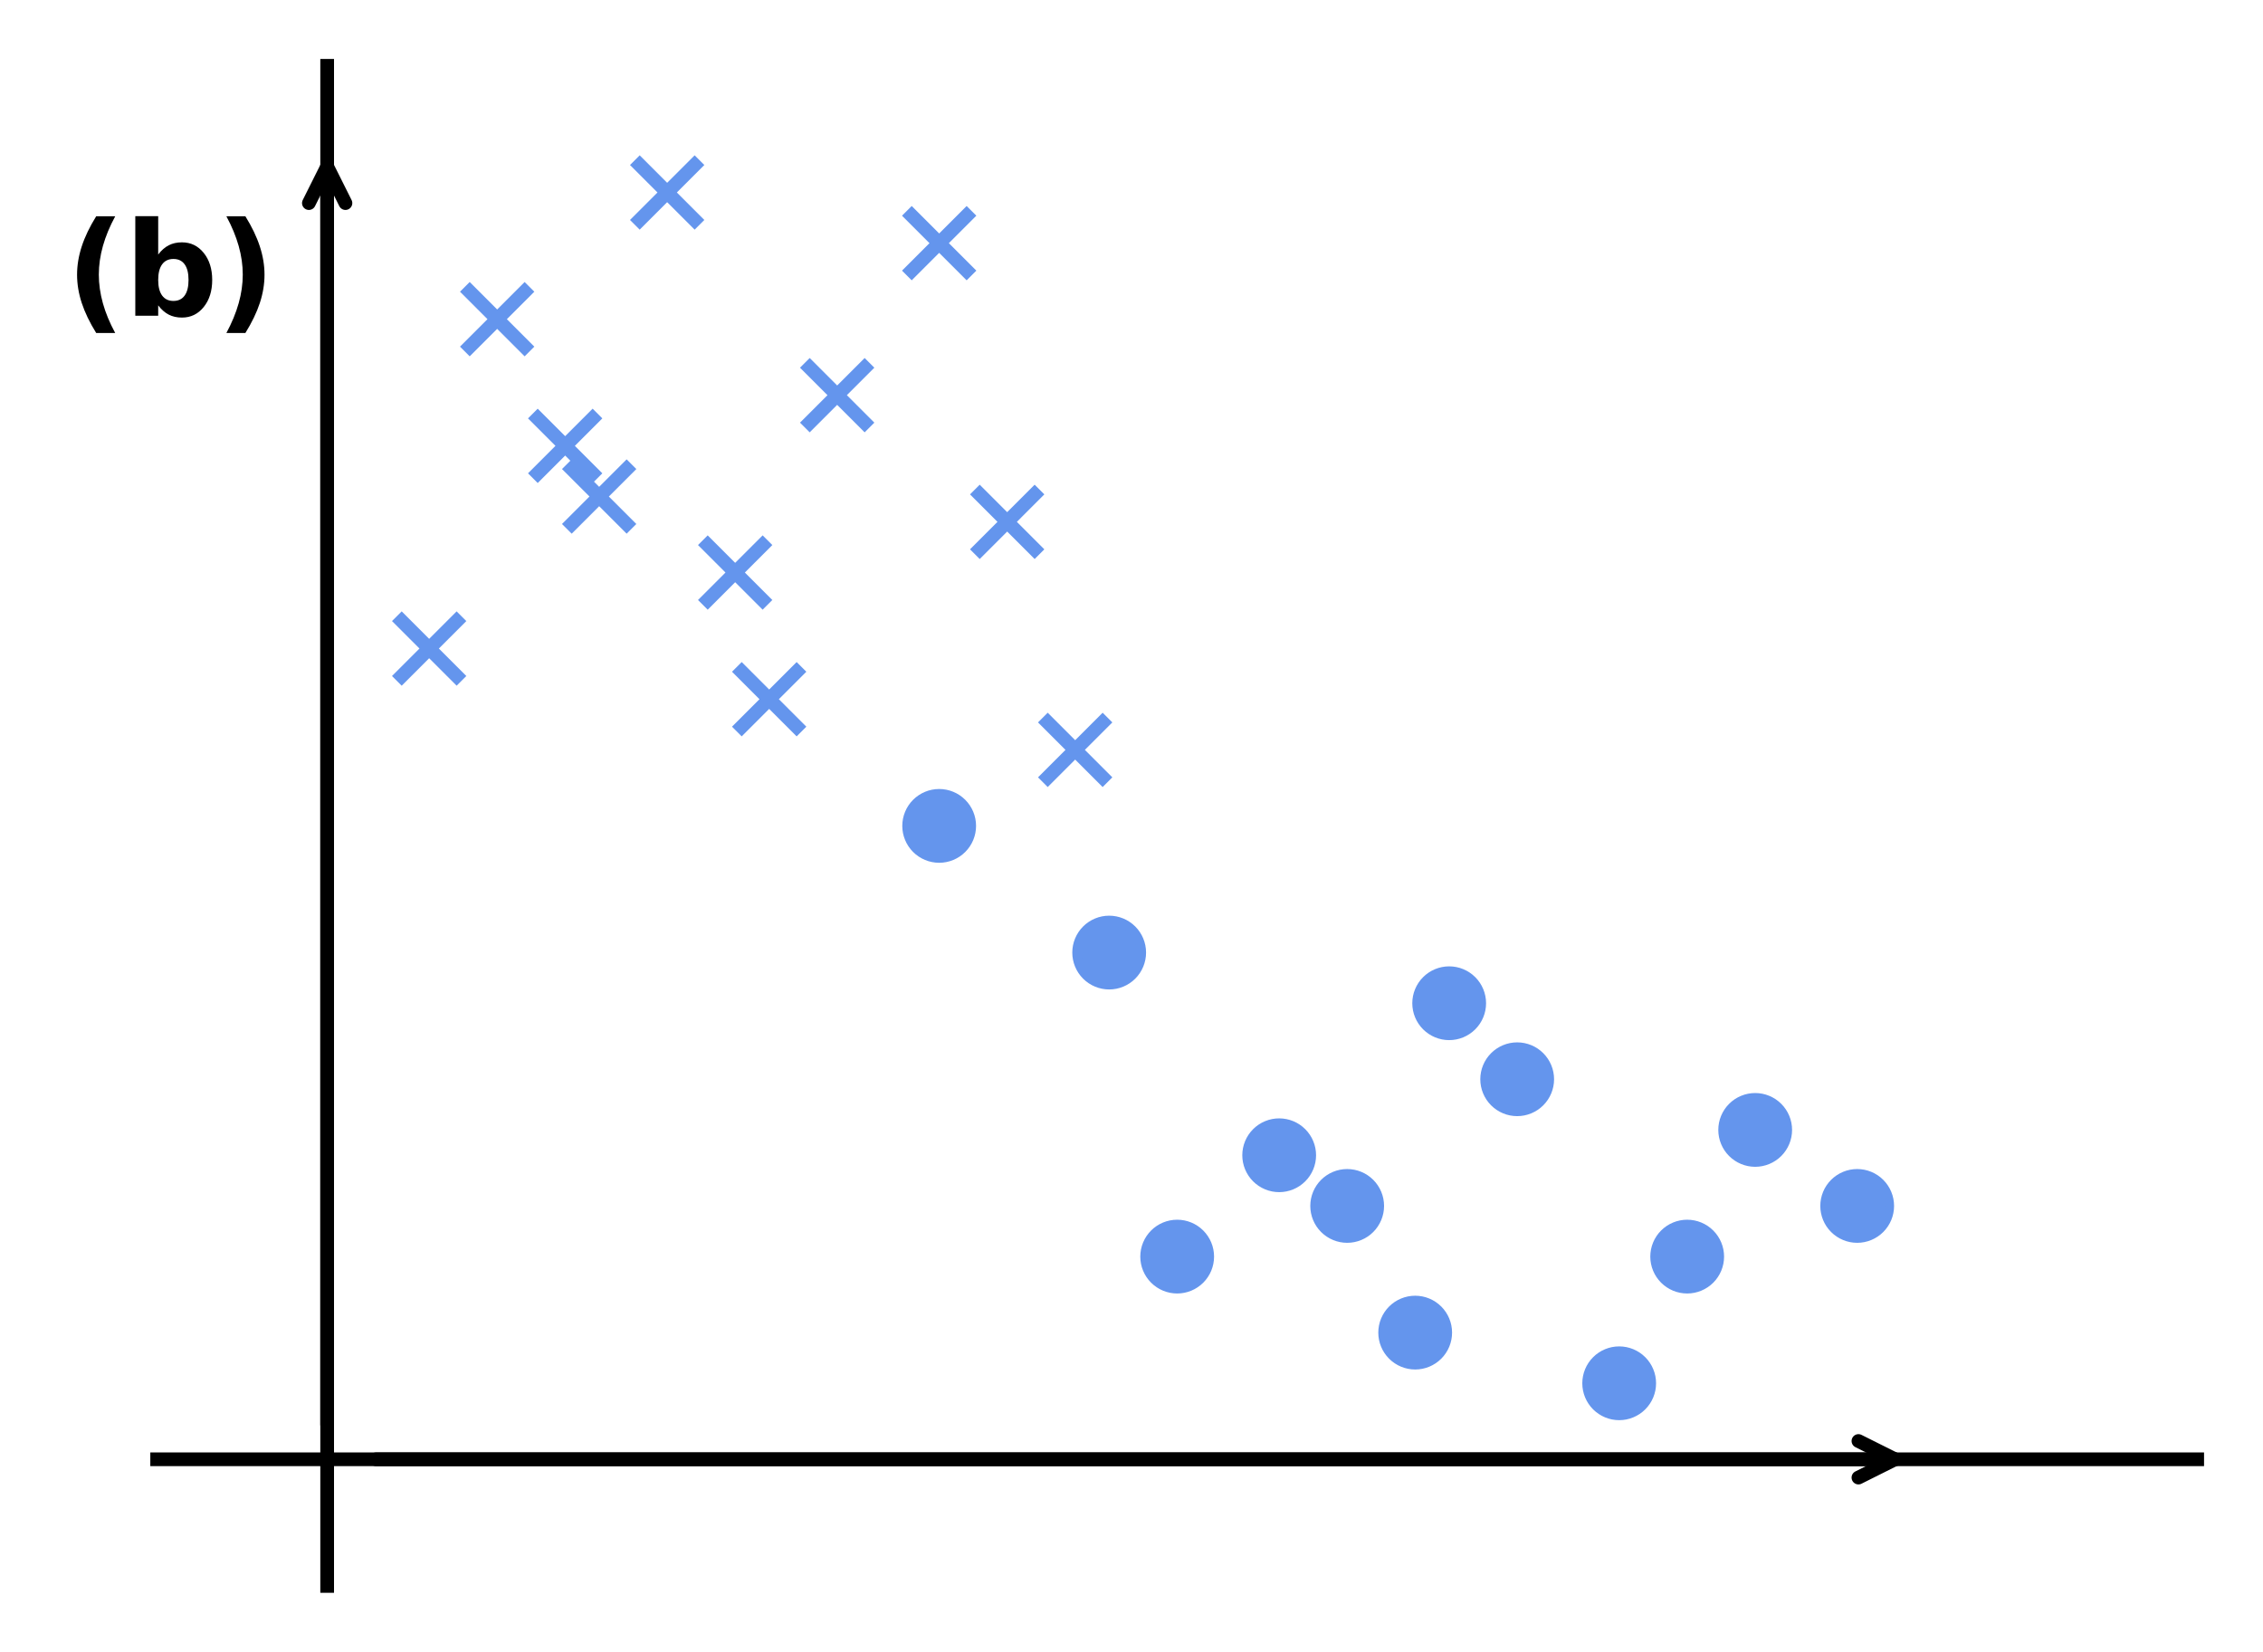 <?xml version="1.0" encoding="utf-8" standalone="no"?>
<!DOCTYPE svg PUBLIC "-//W3C//DTD SVG 1.1//EN"
  "http://www.w3.org/Graphics/SVG/1.1/DTD/svg11.dtd">
<svg xmlns:xlink="http://www.w3.org/1999/xlink" width="247.595pt" height="180.72pt" viewBox="0 0 247.595 180.72" xmlns="http://www.w3.org/2000/svg" version="1.1">
 <defs>
  <style type="text/css">*{stroke-linejoin: round; stroke-linecap: butt}</style>
 </defs>
 <g id="figure_1">
  <g id="patch_1">
   <path d="M 0 180.72 
L 247.595 180.72 
L 247.595 0 
L 0 0 
z
" style="fill: #ffffff"/>
  </g>
  <g id="axes_1">
   <g id="patch_2">
    <path d="M 17.195 173.52 
L 240.395 173.52 
L 240.395 7.2 
L 17.195 7.2 
z
" style="fill: #ffffff"/>
   </g>
   <g id="PathCollection_1">
    <defs>
     <path id="m9b92cab652" d="M -3.536 3.536 
L 3.536 -3.536 
M -3.536 -3.536 
L 3.536 3.536 
" style="stroke: #6495ed; stroke-width: 1.5"/>
    </defs>
    <g clip-path="url(#pbabf2b493c)">
     <use xlink:href="#m9b92cab652" x="54.395" y="34.92" style="fill: #6495ed; stroke: #6495ed; stroke-width: 1.5"/>
     <use xlink:href="#m9b92cab652" x="72.995" y="21.06" style="fill: #6495ed; stroke: #6495ed; stroke-width: 1.5"/>
     <use xlink:href="#m9b92cab652" x="91.595" y="43.236" style="fill: #6495ed; stroke: #6495ed; stroke-width: 1.5"/>
     <use xlink:href="#m9b92cab652" x="65.555" y="54.324" style="fill: #6495ed; stroke: #6495ed; stroke-width: 1.5"/>
     <use xlink:href="#m9b92cab652" x="80.435" y="62.64" style="fill: #6495ed; stroke: #6495ed; stroke-width: 1.5"/>
     <use xlink:href="#m9b92cab652" x="46.955" y="70.956" style="fill: #6495ed; stroke: #6495ed; stroke-width: 1.5"/>
     <use xlink:href="#m9b92cab652" x="102.755" y="26.604" style="fill: #6495ed; stroke: #6495ed; stroke-width: 1.5"/>
     <use xlink:href="#m9b92cab652" x="61.835" y="48.78" style="fill: #6495ed; stroke: #6495ed; stroke-width: 1.5"/>
     <use xlink:href="#m9b92cab652" x="84.155" y="76.5" style="fill: #6495ed; stroke: #6495ed; stroke-width: 1.5"/>
     <use xlink:href="#m9b92cab652" x="110.195" y="57.096" style="fill: #6495ed; stroke: #6495ed; stroke-width: 1.5"/>
     <use xlink:href="#m9b92cab652" x="117.635" y="82.044" style="fill: #6495ed; stroke: #6495ed; stroke-width: 1.5"/>
    </g>
   </g>
   <g id="PathCollection_2">
    <defs>
     <path id="m7cbe032934" d="M 0 3.536 
C 0.938 3.536 1.837 3.163 2.5 2.5 
C 3.163 1.837 3.536 0.938 3.536 0 
C 3.536 -0.938 3.163 -1.837 2.5 -2.5 
C 1.837 -3.163 0.938 -3.536 0 -3.536 
C -0.938 -3.536 -1.837 -3.163 -2.5 -2.5 
C -3.163 -1.837 -3.536 -0.938 -3.536 0 
C -3.536 0.938 -3.163 1.837 -2.5 2.5 
C -1.837 3.163 -0.938 3.536 0 3.536 
z
" style="stroke: #6495ed"/>
    </defs>
    <g clip-path="url(#pbabf2b493c)">
     <use xlink:href="#m7cbe032934" x="147.395" y="131.94" style="fill: #6495ed; stroke: #6495ed"/>
     <use xlink:href="#m7cbe032934" x="165.995" y="118.08" style="fill: #6495ed; stroke: #6495ed"/>
     <use xlink:href="#m7cbe032934" x="184.595" y="137.484" style="fill: #6495ed; stroke: #6495ed"/>
     <use xlink:href="#m7cbe032934" x="139.955" y="126.396" style="fill: #6495ed; stroke: #6495ed"/>
     <use xlink:href="#m7cbe032934" x="154.835" y="145.8" style="fill: #6495ed; stroke: #6495ed"/>
     <use xlink:href="#m7cbe032934" x="192.035" y="123.624" style="fill: #6495ed; stroke: #6495ed"/>
     <use xlink:href="#m7cbe032934" x="177.155" y="151.344" style="fill: #6495ed; stroke: #6495ed"/>
     <use xlink:href="#m7cbe032934" x="128.795" y="137.484" style="fill: #6495ed; stroke: #6495ed"/>
     <use xlink:href="#m7cbe032934" x="203.195" y="131.94" style="fill: #6495ed; stroke: #6495ed"/>
     <use xlink:href="#m7cbe032934" x="158.555" y="109.764" style="fill: #6495ed; stroke: #6495ed"/>
     <use xlink:href="#m7cbe032934" x="121.355" y="104.22" style="fill: #6495ed; stroke: #6495ed"/>
     <use xlink:href="#m7cbe032934" x="102.755" y="90.36" style="fill: #6495ed; stroke: #6495ed"/>
    </g>
   </g>
   <g id="matplotlib.axis_1"/>
   <g id="matplotlib.axis_2"/>
   <g id="patch_3">
    <path d="M 35.795 173.52 
L 35.795 7.2 
" style="fill: none; stroke: #000000; stroke-width: 1.5; stroke-linejoin: miter; stroke-linecap: square"/>
   </g>
   <g id="patch_4">
    <path d="M 17.195 159.66 
L 240.395 159.66 
" style="fill: none; stroke: #000000; stroke-width: 1.5; stroke-linejoin: miter; stroke-linecap: square"/>
   </g>
   <g id="patch_5">
    <path d="M 41.144 159.66 
Q 125.077 159.66 207.332 159.66 
" style="fill: none; stroke: #000000; stroke-width: 1.5; stroke-linecap: round"/>
    <path d="M 203.332 157.66 
L 207.332 159.66 
L 203.332 161.66 
" style="fill: none; stroke: #000000; stroke-width: 1.5; stroke-linecap: round"/>
   </g>
   <g id="patch_6">
    <path d="M 35.795 155.859 
Q 35.795 86.201 35.795 18.22 
" style="fill: none; stroke: #000000; stroke-width: 1.5; stroke-linecap: round"/>
    <path d="M 33.795 22.22 
L 35.795 18.22 
L 37.795 22.22 
" style="fill: none; stroke: #000000; stroke-width: 1.5; stroke-linecap: round"/>
   </g>
   <g id="text_1">
    <!-- (b) -->
    <g transform="translate(7.2 34.542) scale(0.14 -0.14)">
     <defs>
      <path id="DejaVuSans-Bold-28" d="M 2413 -844 
L 1484 -844 
Q 1006 -72 778 623 
Q 550 1319 550 2003 
Q 550 2688 779 3389 
Q 1009 4091 1484 4856 
L 2413 4856 
Q 2013 4116 1813 3408 
Q 1613 2700 1613 2009 
Q 1613 1319 1811 609 
Q 2009 -100 2413 -844 
z
" transform="scale(0.016)"/>
      <path id="DejaVuSans-Bold-62" d="M 2400 722 
Q 2759 722 2948 984 
Q 3138 1247 3138 1747 
Q 3138 2247 2948 2509 
Q 2759 2772 2400 2772 
Q 2041 2772 1848 2508 
Q 1656 2244 1656 1747 
Q 1656 1250 1848 986 
Q 2041 722 2400 722 
z
M 1656 2988 
Q 1888 3294 2169 3439 
Q 2450 3584 2816 3584 
Q 3463 3584 3878 3070 
Q 4294 2556 4294 1747 
Q 4294 938 3878 423 
Q 3463 -91 2816 -91 
Q 2450 -91 2169 54 
Q 1888 200 1656 506 
L 1656 0 
L 538 0 
L 538 4863 
L 1656 4863 
L 1656 2988 
z
" transform="scale(0.016)"/>
      <path id="DejaVuSans-Bold-29" d="M 513 -844 
Q 913 -100 1113 609 
Q 1313 1319 1313 2009 
Q 1313 2700 1113 3408 
Q 913 4116 513 4856 
L 1441 4856 
Q 1916 4091 2145 3389 
Q 2375 2688 2375 2003 
Q 2375 1319 2147 623 
Q 1919 -72 1441 -844 
L 513 -844 
z
" transform="scale(0.016)"/>
     </defs>
     <use xlink:href="#DejaVuSans-Bold-28"/>
     <use xlink:href="#DejaVuSans-Bold-62" x="45.703"/>
     <use xlink:href="#DejaVuSans-Bold-29" x="117.285"/>
    </g>
   </g>
  </g>
 </g>
 <defs>
  <clipPath id="pbabf2b493c">
   <rect x="17.195" y="7.2" width="223.2" height="166.32"/>
  </clipPath>
 </defs>
</svg>
